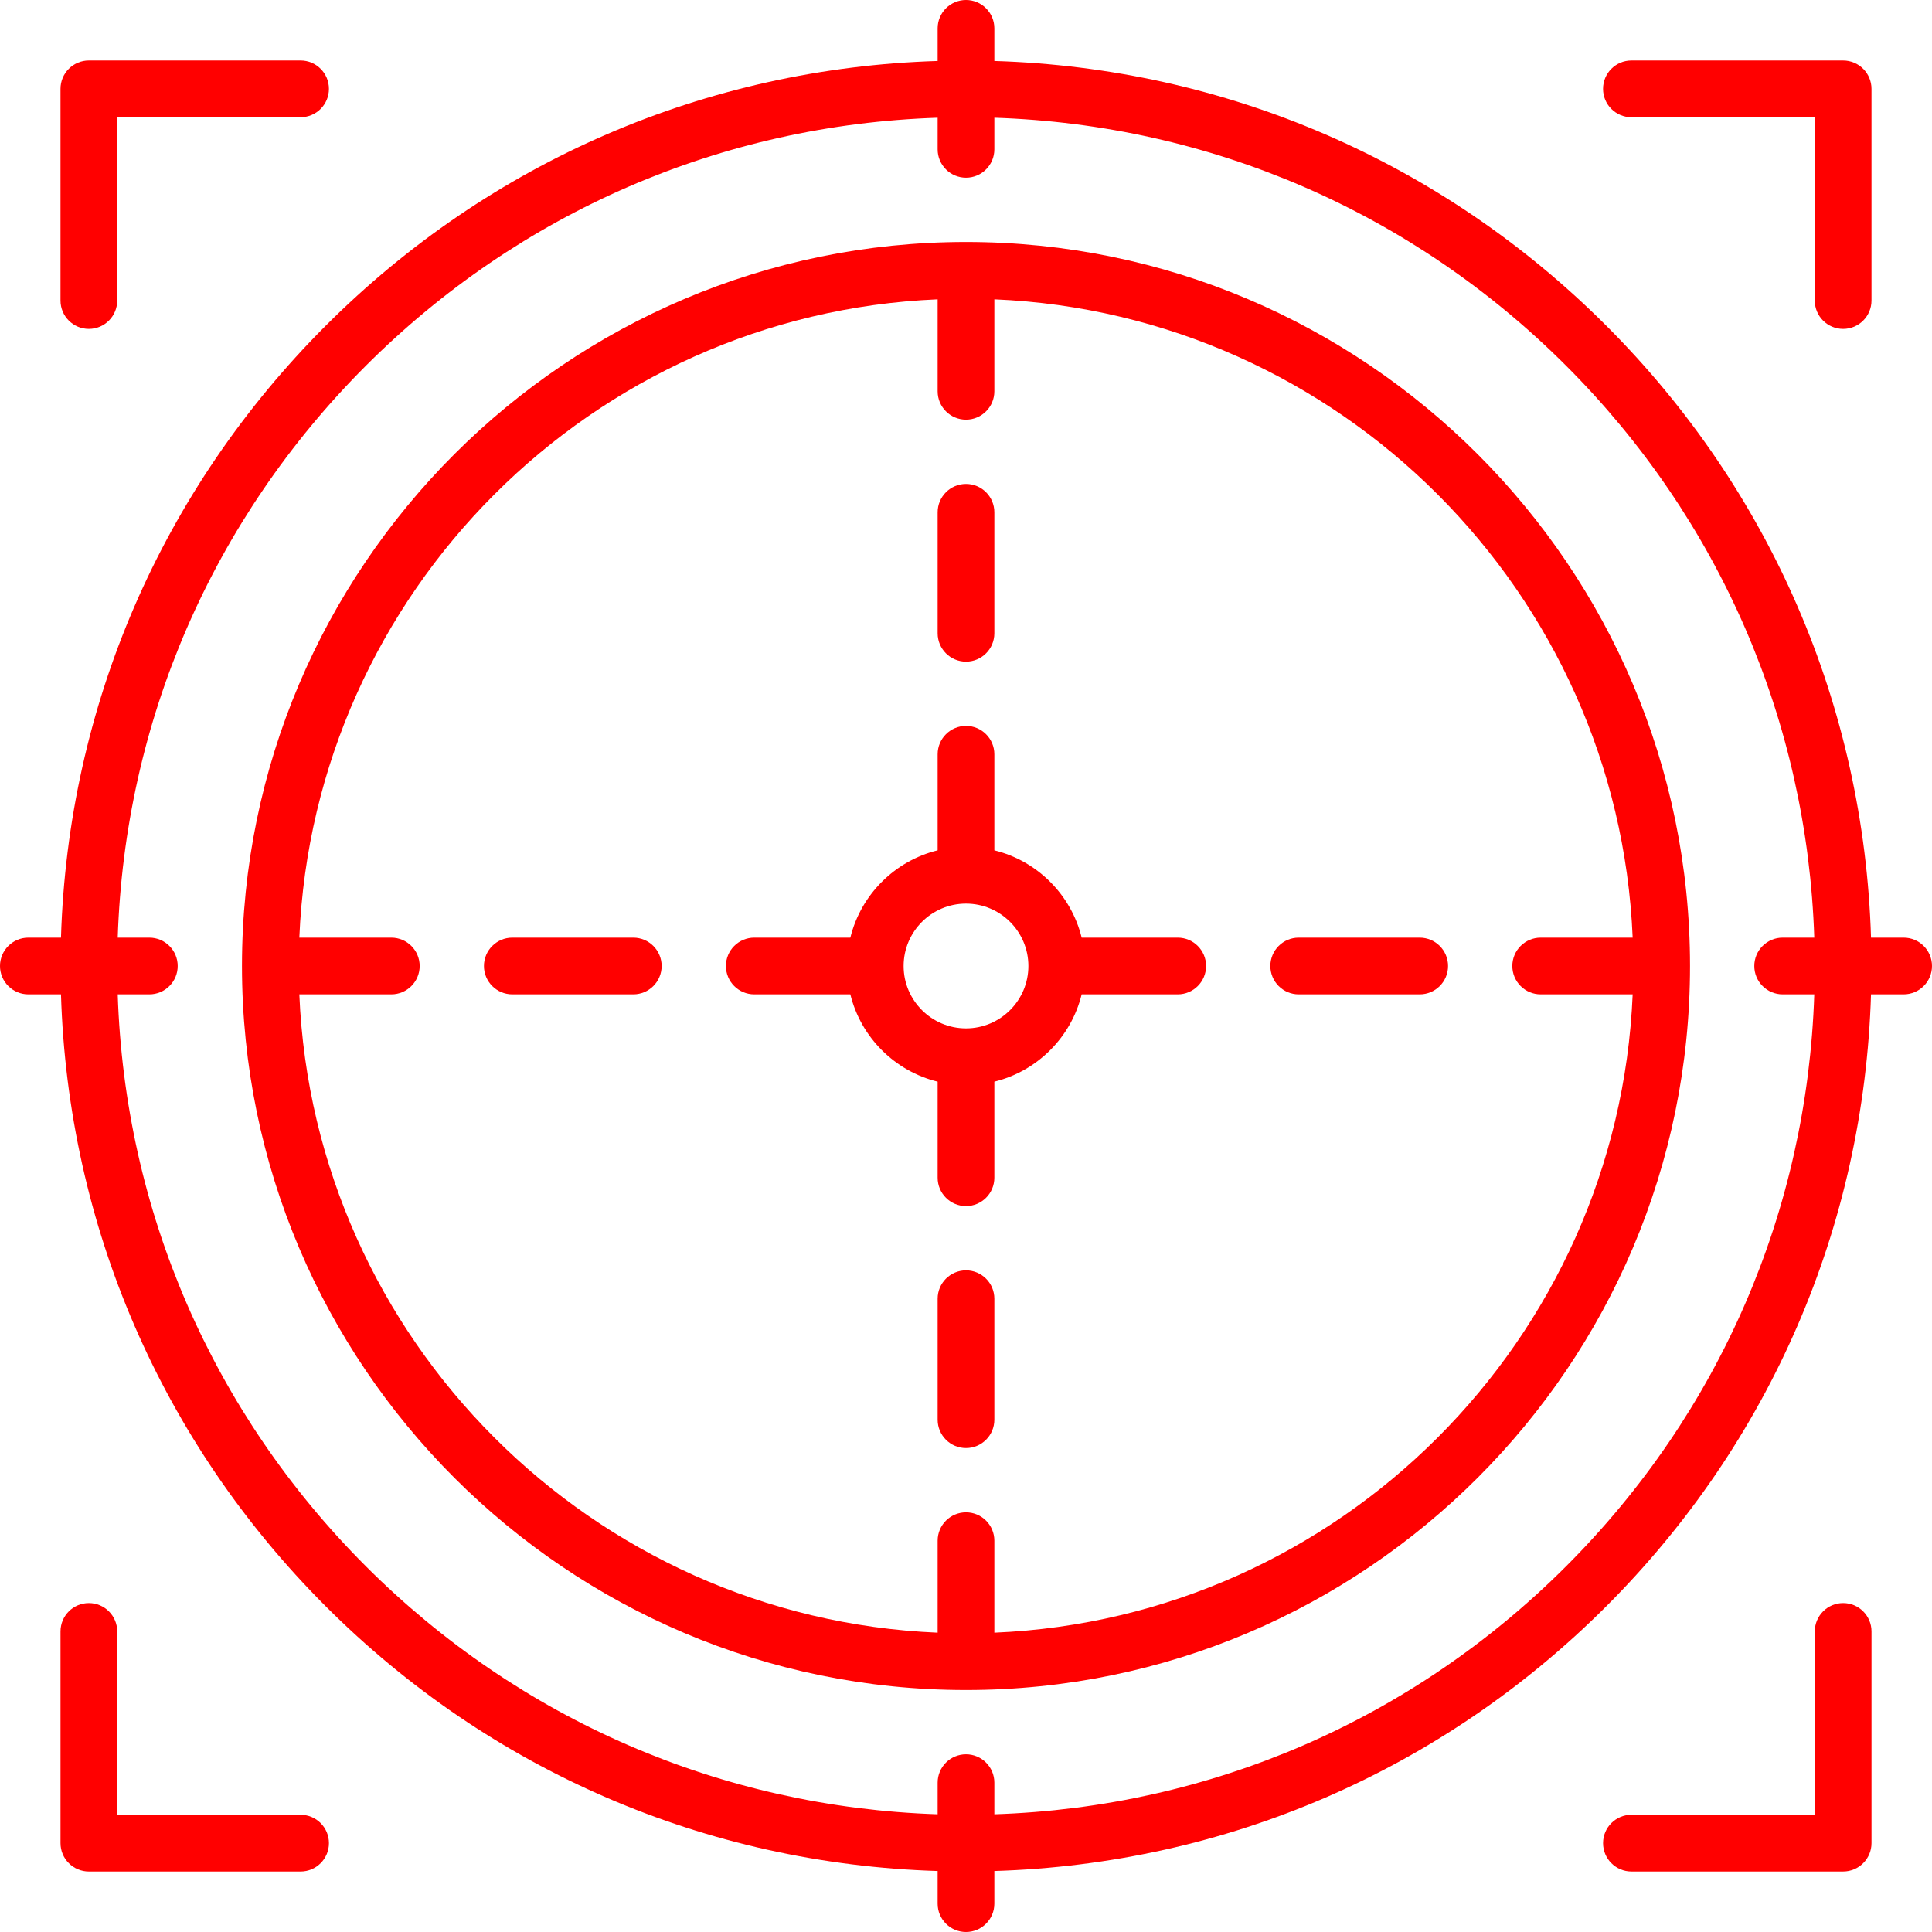 <?xml version="1.0"?>
<svg xmlns="http://www.w3.org/2000/svg" xmlns:xlink="http://www.w3.org/1999/xlink" version="1.1" id="Capa_1" x="0px" y="0px" viewBox="0 0 511 511" style="enable-background:new 0 0 511 511;" xml:space="preserve" width="512px" height="512px"><g><g>
	<path d="M487.5,424c-4.142,0-7.5,3.358-7.5,7.5V480h-48.5c-4.142,0-7.5,3.358-7.5,7.5s3.358,7.5,7.5,7.5h56   c4.142,0,7.5-3.358,7.5-7.5v-56C495,427.358,491.642,424,487.5,424z" data-original="#000000" class="active-path" data-old_color="#000000" fill="#FF0000"/>
	<path d="M79.504,480.002h-48.5v-48.5c0-4.142-3.358-7.5-7.5-7.5s-7.5,3.358-7.5,7.5v56c0,4.142,3.358,7.5,7.5,7.5h56   c4.142,0,7.5-3.358,7.5-7.5S83.646,480.002,79.504,480.002z" data-original="#000000" class="active-path" data-old_color="#000000" fill="#FF0000"/>
	<path d="M431.497,31h48.5v48.495c0,4.142,3.358,7.5,7.5,7.5s7.5-3.358,7.5-7.5V23.5c0-4.142-3.358-7.5-7.5-7.5h-56   c-4.142,0-7.5,3.358-7.5,7.5S427.354,31,431.497,31z" data-original="#000000" class="active-path" data-old_color="#000000" fill="#FF0000"/>
	<path d="M23.501,86.993c4.142,0,7.5-3.358,7.5-7.5V30.998h48.5c4.142,0,7.5-3.358,7.5-7.5s-3.358-7.5-7.5-7.5h-56   c-4.142,0-7.5,3.358-7.5,7.5v55.995C16.001,83.635,19.359,86.993,23.501,86.993z" data-original="#000000" class="active-path" data-old_color="#000000" fill="#FF0000"/>
	<path d="M255.5,64C149.907,64,64,149.907,64,255.5S149.907,447,255.5,447S447,361.093,447,255.5S361.093,64,255.5,64z M263,431.83   V407.5c0-4.142-3.358-7.5-7.5-7.5s-7.5,3.358-7.5,7.5v24.33C156.632,427.99,83.01,354.368,79.17,263h24.33   c4.142,0,7.5-3.358,7.5-7.5s-3.358-7.5-7.5-7.5H79.17C83.01,156.632,156.632,83.01,248,79.17v24.33c0,4.142,3.358,7.5,7.5,7.5   s7.5-3.358,7.5-7.5V79.17c91.368,3.84,164.99,77.462,168.83,168.83H407.5c-4.142,0-7.5,3.358-7.5,7.5s3.358,7.5,7.5,7.5h24.33   C427.99,354.368,354.368,427.99,263,431.83z" data-original="#000000" class="active-path" data-old_color="#000000" fill="#FF0000"/>
	<path d="M167.5,248h-32c-4.142,0-7.5,3.358-7.5,7.5s3.358,7.5,7.5,7.5h32c4.142,0,7.5-3.358,7.5-7.5S171.642,248,167.5,248z" data-original="#000000" class="active-path" data-old_color="#000000" fill="#FF0000"/>
	<path d="M311.5,248h-25.409c-2.784-11.354-11.737-20.306-23.091-23.091V199.5c0-4.142-3.358-7.5-7.5-7.5s-7.5,3.358-7.5,7.5v25.409   c-11.354,2.784-20.306,11.737-23.091,23.091H199.5c-4.142,0-7.5,3.358-7.5,7.5s3.358,7.5,7.5,7.5h25.409   c2.784,11.354,11.737,20.306,23.091,23.091V311.5c0,4.142,3.358,7.5,7.5,7.5s7.5-3.358,7.5-7.5v-25.409   c11.354-2.784,20.306-11.737,23.091-23.091H311.5c4.142,0,7.5-3.358,7.5-7.5S315.642,248,311.5,248z M255.5,272   c-9.098,0-16.5-7.402-16.5-16.5s7.402-16.5,16.5-16.5s16.5,7.402,16.5,16.5S264.598,272,255.5,272z" data-original="#000000" class="active-path" data-old_color="#000000" fill="#FF0000"/>
	<path d="M375.5,248h-32c-4.142,0-7.5,3.358-7.5,7.5s3.358,7.5,7.5,7.5h32c4.142,0,7.5-3.358,7.5-7.5S379.642,248,375.5,248z" data-original="#000000" class="active-path" data-old_color="#000000" fill="#FF0000"/>
	<path d="M503.5,248h-8.628c-1.869-61.161-26.557-118.389-70.02-161.852C381.389,42.685,324.161,17.997,263,16.128V7.5   c0-4.142-3.358-7.5-7.5-7.5S248,3.358,248,7.5v8.628c-61.161,1.869-118.389,26.557-161.852,70.02   C42.685,129.611,17.997,186.839,16.128,248H7.5c-4.142,0-7.5,3.358-7.5,7.5s3.358,7.5,7.5,7.5h8.628   c1.869,61.161,26.557,118.389,70.02,161.852c43.463,43.463,100.691,68.151,161.852,70.02v8.628c0,4.142,3.358,7.5,7.5,7.5   s7.5-3.358,7.5-7.5v-8.628c61.161-1.869,118.389-26.557,161.852-70.02c43.463-43.463,68.151-100.691,70.02-161.852h8.628   c4.142,0,7.5-3.358,7.5-7.5S507.642,248,503.5,248z M414.246,414.246c-40.63,40.629-94.092,63.753-151.246,65.617V471.5   c0-4.142-3.358-7.5-7.5-7.5s-7.5,3.358-7.5,7.5v8.363c-57.153-1.864-110.616-24.988-151.246-65.617   C56.125,373.616,33.001,320.153,31.137,263H39.5c4.142,0,7.5-3.358,7.5-7.5s-3.358-7.5-7.5-7.5h-8.363   c1.864-57.153,24.988-110.616,65.617-151.246C137.384,56.125,190.847,33.001,248,31.137V39.5c0,4.142,3.358,7.5,7.5,7.5   s7.5-3.358,7.5-7.5v-8.363c57.153,1.864,110.616,24.988,151.246,65.617c40.629,40.63,63.753,94.092,65.617,151.246H471.5   c-4.142,0-7.5,3.358-7.5,7.5s3.358,7.5,7.5,7.5h8.363C477.999,320.153,454.875,373.616,414.246,414.246z" data-original="#000000" class="active-path" data-old_color="#000000" fill="#FF0000"/>
	<path d="M255.5,336c-4.142,0-7.5,3.358-7.5,7.5v32c0,4.142,3.358,7.5,7.5,7.5s7.5-3.358,7.5-7.5v-32   C263,339.358,259.642,336,255.5,336z" data-original="#000000" class="active-path" data-old_color="#000000" fill="#FF0000"/>
	<path d="M255.5,175c4.142,0,7.5-3.358,7.5-7.5v-32c0-4.142-3.358-7.5-7.5-7.5s-7.5,3.358-7.5,7.5v32   C248,171.642,251.358,175,255.5,175z" data-original="#000000" class="active-path" data-old_color="#000000" fill="#FF0000"/>
</g></g> </svg>
